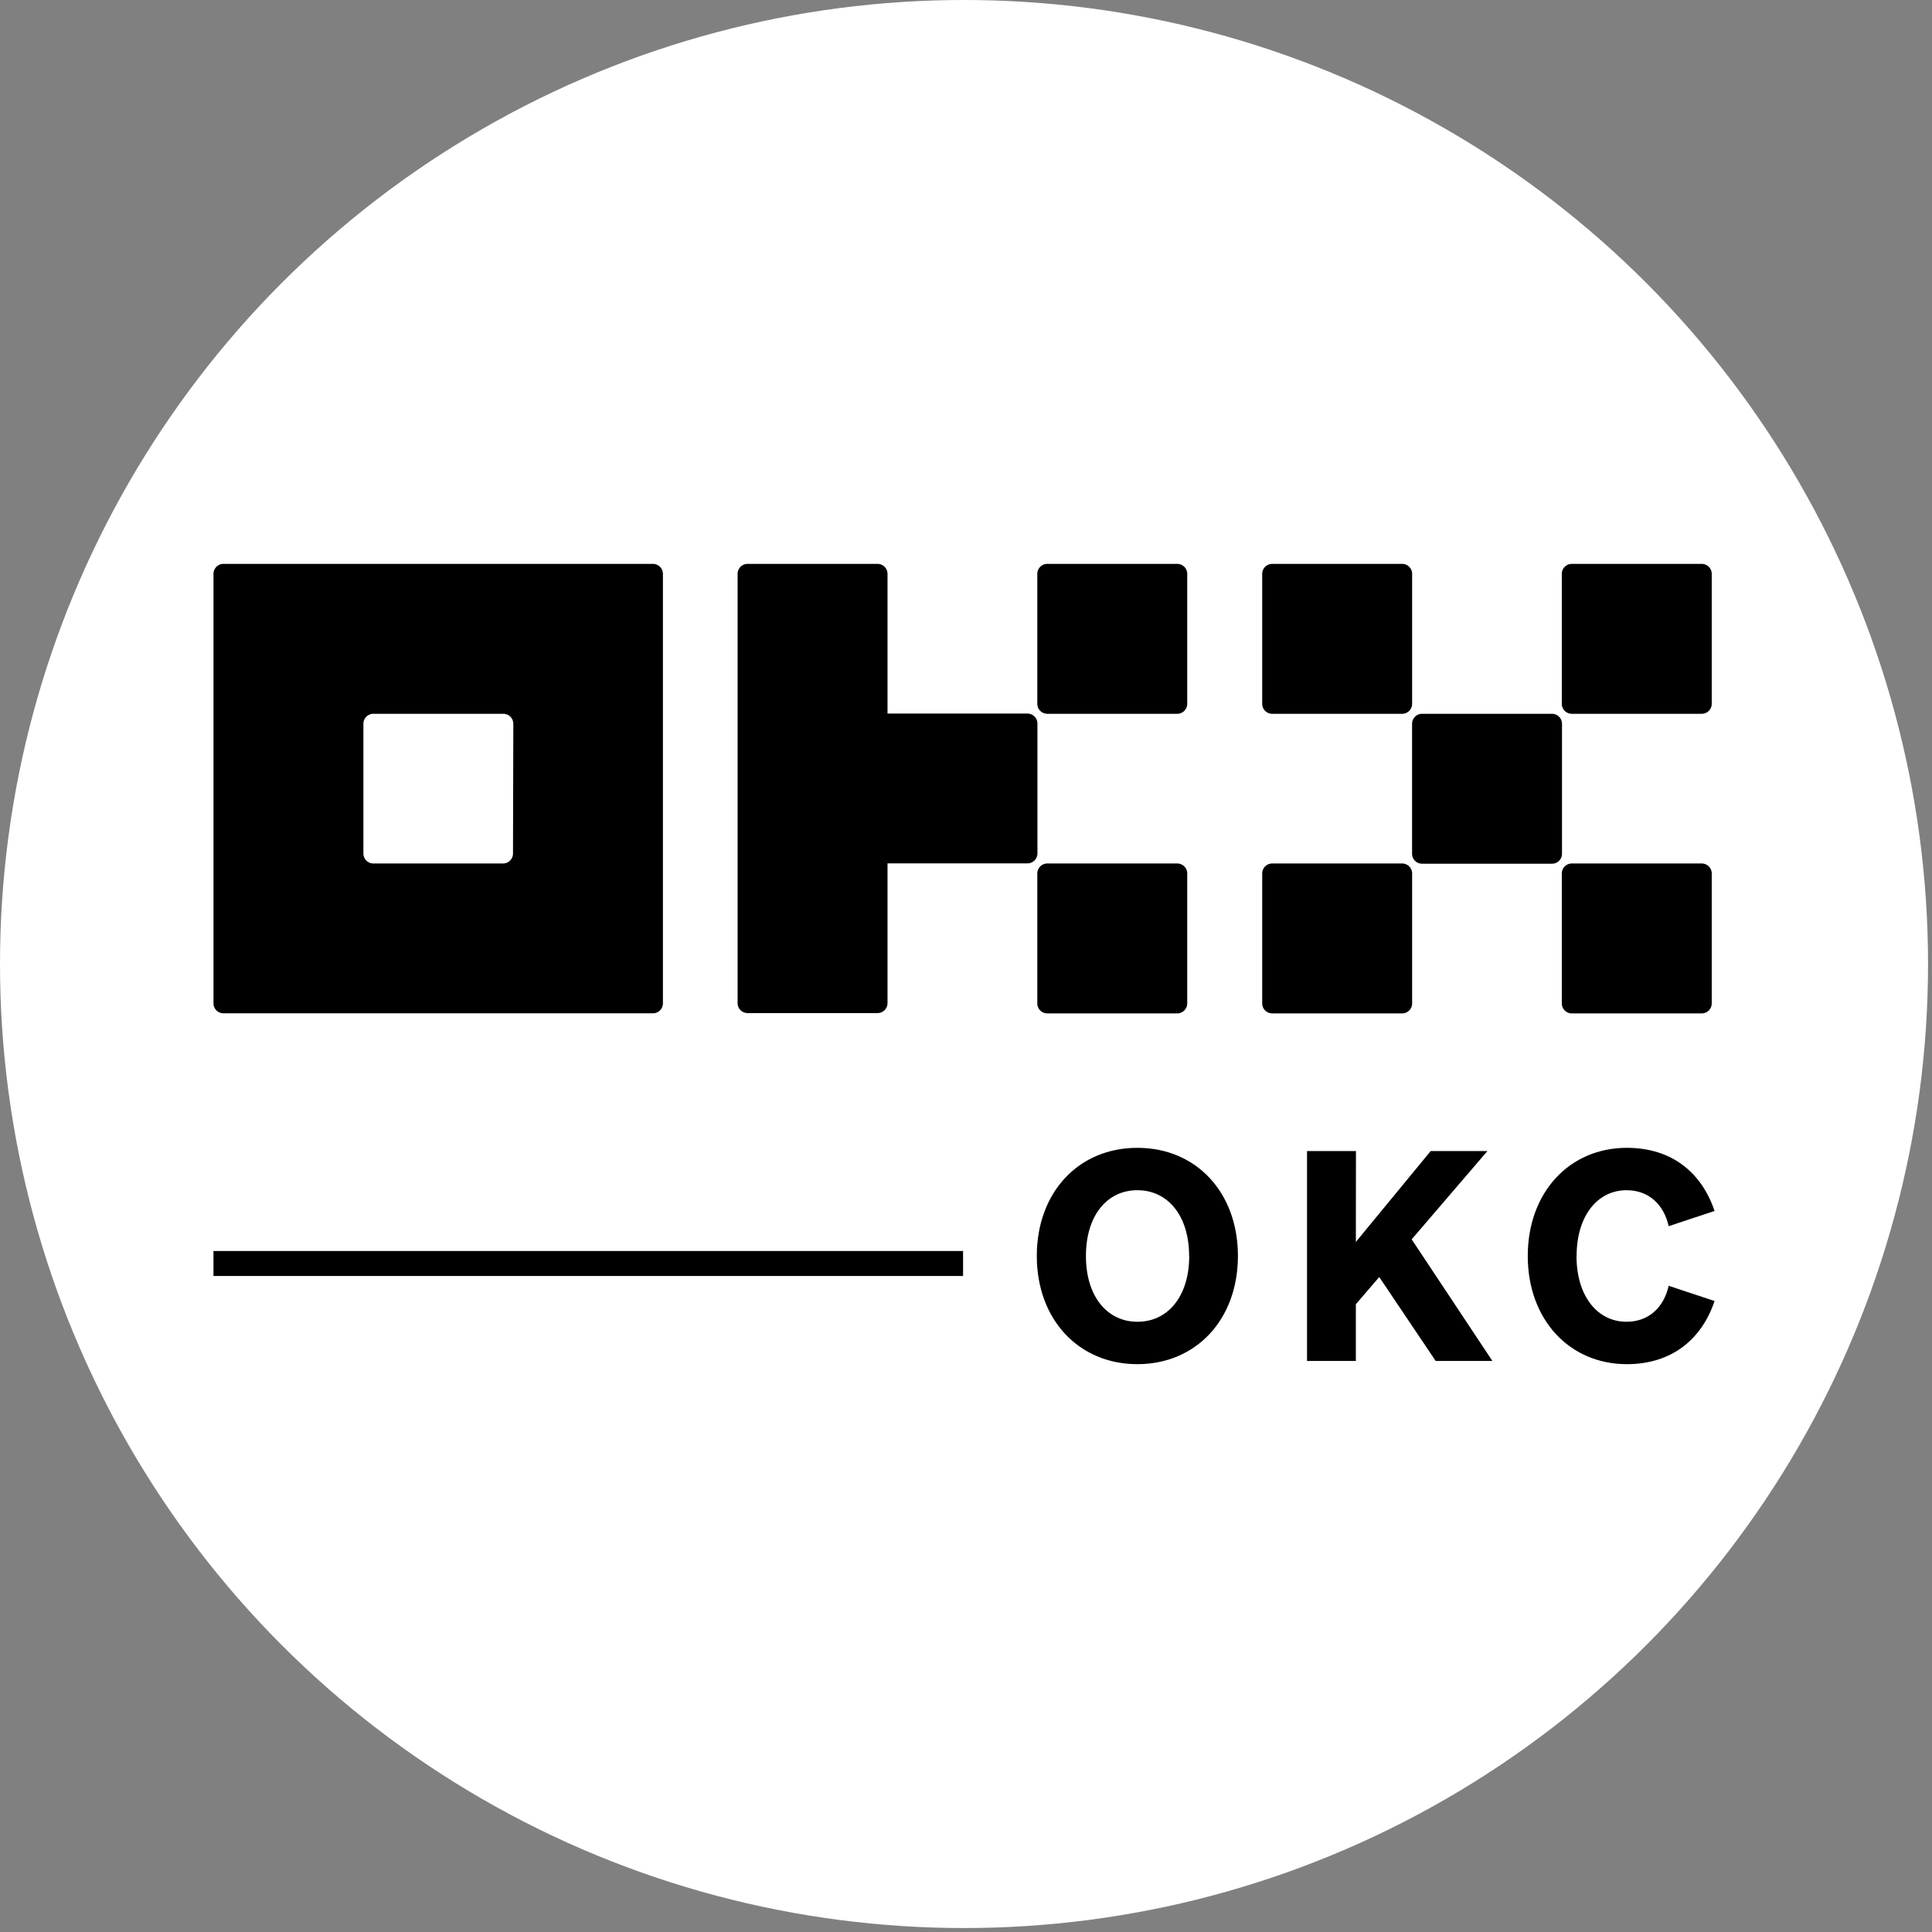 <?xml version="1.0" encoding="UTF-8" standalone="no"?>
<!-- Created with Inkscape (http://www.inkscape.org/) -->

<svg
   width="128"
   height="128"
   viewBox="0 0 128 128"
   version="1.1"
   id="svg265"
   inkscape:export-filename="OKXchain.png"
   inkscape:export-xdpi="96"
   inkscape:export-ydpi="96"
   xmlns:inkscape="http://www.inkscape.org/namespaces/inkscape"
   xmlns:sodipodi="http://sodipodi.sourceforge.net/DTD/sodipodi-0.dtd"
   xmlns="http://www.w3.org/2000/svg"
   xmlns:svg="http://www.w3.org/2000/svg">
  <rect x="0" y="0" width="128" height="128" fill="#808080" stroke="none"/>
  <sodipodi:namedview
     id="namedview267"
     pagecolor="#ffffff"
     bordercolor="#000000"
     borderopacity="0.25"
     inkscape:showpageshadow="2"
     inkscape:pageopacity="0.0"
     inkscape:pagecheckerboard="0"
     inkscape:deskcolor="#d1d1d1"
     inkscape:document-units="px"
     showgrid="false" />
  <defs
     id="defs262" />
  <g
     inkscape:label="Layer 1"
     inkscape:groupmode="layer"
     id="layer1"
     transform="scale(0.221)">
    <circle
       style="fill:#ffffff;fill-opacity:1;stroke:none;stroke-width:0;stroke-linejoin:bevel;stroke-dasharray:none;stroke-opacity:0.685"
       id="path485"
       cx="289"
       cy="289"
       r="289" />
    <path
       d="M 195.736,169.043 H 66.996 A 2.996,2.996 0 0 0 64,172.039 v 128.739 a 2.996,2.996 0 0 0 2.996,2.996 H 195.736 a 2.996,2.996 0 0 0 2.996,-2.996 V 172.039 a 2.996,2.996 0 0 0 -2.996,-2.996 z m -41.947,86.823 a 2.996,2.996 0 0 1 -2.996,2.996 h -38.853 a 2.996,2.996 0 0 1 -2.996,-2.996 v -38.883 a 2.996,2.996 0 0 1 2.996,-2.996 h 38.951 a 2.996,2.996 0 0 1 2.996,2.996 z"
       id="path8"
       style="stroke-width:0.749" />
    <path
       d="m 465.267,213.986 h -38.951 a 2.996,2.996 0 0 0 -2.996,2.996 v 38.951 a 2.996,2.996 0 0 0 2.996,2.996 h 38.951 a 2.996,2.996 0 0 0 2.996,-2.996 v -38.951 a 2.996,2.996 0 0 0 -2.996,-2.996 z"
       id="path10"
       style="stroke-width:0.749" />
    <path
       d="m 420.339,169.043 h -38.951 a 2.996,2.996 0 0 0 -2.996,2.996 v 38.951 a 2.996,2.996 0 0 0 2.996,2.996 h 38.951 a 2.996,2.996 0 0 0 2.996,-2.996 V 172.039 a 2.996,2.996 0 0 0 -2.996,-2.996 z"
       id="path12"
       style="stroke-width:0.749" />
    <path
       d="m 510.157,169.043 h -38.951 a 2.996,2.996 0 0 0 -2.996,2.996 v 38.951 a 2.996,2.996 0 0 0 2.996,2.996 h 38.951 a 2.996,2.996 0 0 0 2.996,-2.996 V 172.039 a 2.996,2.996 0 0 0 -2.996,-2.996 z"
       id="path14"
       style="stroke-width:0.749" />
    <path
       d="m 420.339,258.862 h -38.951 a 2.996,2.996 0 0 0 -2.996,2.996 v 38.951 a 2.996,2.996 0 0 0 2.996,2.996 h 38.951 a 2.996,2.996 0 0 0 2.996,-2.996 v -38.951 a 2.996,2.996 0 0 0 -2.996,-2.996 z"
       id="path16"
       style="stroke-width:0.749" />
    <path
       d="m 510.157,258.862 h -38.951 a 2.996,2.996 0 0 0 -2.996,2.996 v 38.951 a 2.996,2.996 0 0 0 2.996,2.996 h 38.951 a 2.996,2.996 0 0 0 2.996,-2.996 v -38.951 a 2.996,2.996 0 0 0 -2.996,-2.996 z"
       id="path18"
       style="stroke-width:0.749" />
    <path
       d="m 352.917,169.043 h -38.951 a 2.996,2.996 0 0 0 -2.996,2.996 v 38.951 a 2.996,2.996 0 0 0 2.996,2.996 h 38.951 a 2.996,2.996 0 0 0 2.996,-2.996 V 172.039 a 2.996,2.996 0 0 0 -2.996,-2.996 z"
       id="path20"
       style="stroke-width:0.749" />
    <path
       d="m 352.917,258.862 h -38.951 a 2.996,2.996 0 0 0 -2.996,2.996 v 38.951 a 2.996,2.996 0 0 0 2.996,2.996 h 38.951 a 2.996,2.996 0 0 0 2.996,-2.996 v -38.951 a 2.996,2.996 0 0 0 -2.996,-2.996 z"
       id="path22"
       style="stroke-width:0.749" />
    <path
       d="m 311.007,216.915 a 2.996,2.996 0 0 0 -0.884,-2.12 2.996,2.996 0 0 0 -2.112,-0.876 H 266.064 V 172.039 a 2.996,2.996 0 0 0 -2.996,-2.996 h -38.951 a 2.996,2.996 0 0 0 -2.996,2.996 v 128.672 a 2.996,2.996 0 0 0 2.996,2.996 h 38.951 a 2.996,2.996 0 0 0 2.996,-2.996 v -41.879 h 41.947 a 2.996,2.996 0 0 0 2.112,-0.876 2.996,2.996 0 0 0 0.884,-2.12 z"
       id="path24"
       style="stroke-width:0.749" />
    <path
       d="m 310.82,376.53 c 0,19.018 12.532,32.426 30.149,32.426 17.618,0 30.142,-13.408 30.142,-32.426 0,-19.018 -12.449,-32.426 -30.149,-32.426 -17.7,0 -30.142,13.408 -30.142,32.426 z m 45.692,0 c 0,12.09 -6.397,19.715 -15.513,19.715 -9.116,0 -15.453,-7.625 -15.453,-19.715 0,-12.09 6.307,-19.723 15.423,-19.723 9.116,0 15.513,7.625 15.513,19.723 z m 49.984,-31.46 h -14.666 v 62.92 h 14.636 v -17.003 l 7.011,-8.15 16.914,25.153 h 17.003 l -24.194,-36.456 22.704,-26.464 H 428.9 l -22.434,27.25 z m 66.149,31.46 c 0,-11.985 6.225,-19.723 14.981,-19.723 6.479,0 11.131,4.12 12.614,10.779 L 514,363.032 c -3.85,-11.483 -12.794,-18.929 -26.292,-18.929 -17.266,0 -29.707,13.408 -29.707,32.426 0,19.018 12.442,32.426 29.707,32.426 13.483,0 22.472,-7.491 26.292,-18.929 l -13.76,-4.562 c -1.498,6.659 -6.135,10.779 -12.614,10.779 -8.786,0 -15.011,-7.73 -15.011,-19.715 z"
       id="path26"
       style="stroke-width:0.749" />
    <path
       class="cls-1"
       d="M 64,378.778 H 288.715"
       id="path28"
       style="fill:none;stroke:#000000;stroke-width:7.491px" />
  </g>
</svg>
